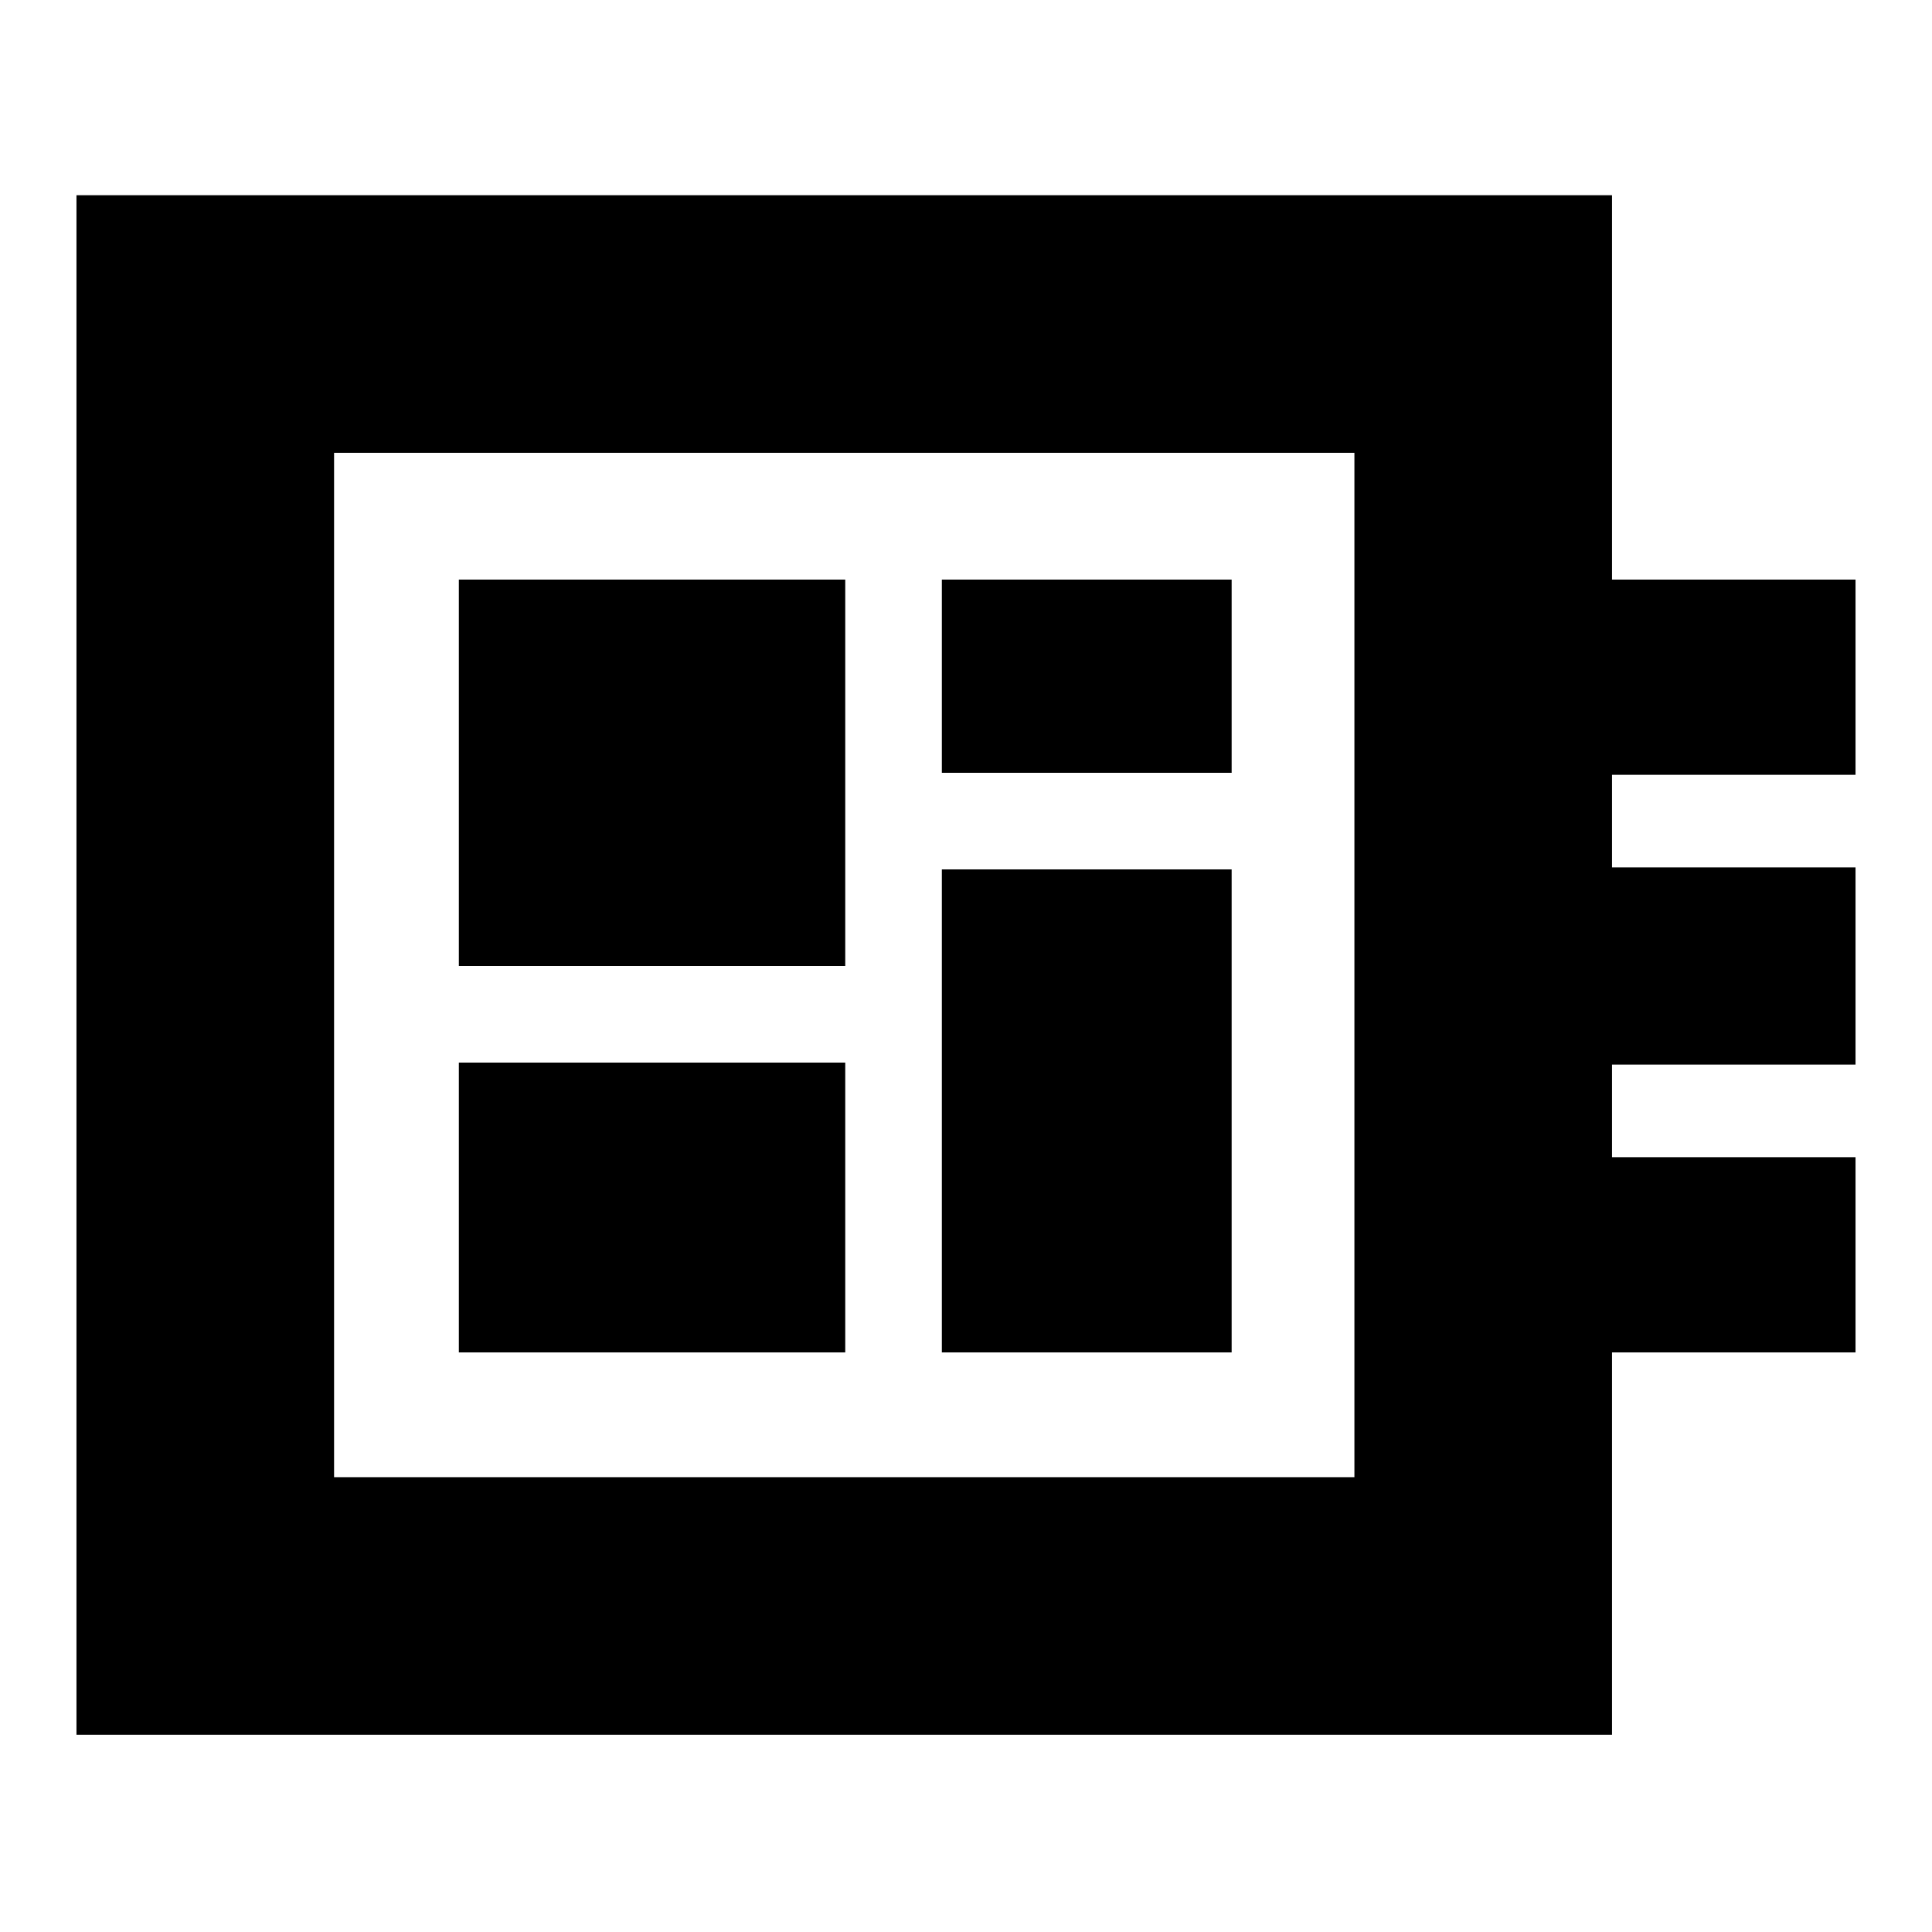<svg xmlns="http://www.w3.org/2000/svg" height="20" viewBox="0 -960 960 960" width="20"><path d="M38-98v-765h763v191h121v97H801v46h121v98H801v46h121v97H801v190H38Zm128-128h507v-509H166v509Zm62-62h192v-144H228v144Zm240-288h144v-96H468v96Zm-240 96h192v-192H228v192Zm240 192h144v-240H468v240Zm-302 62v-509 509Z"/></svg>